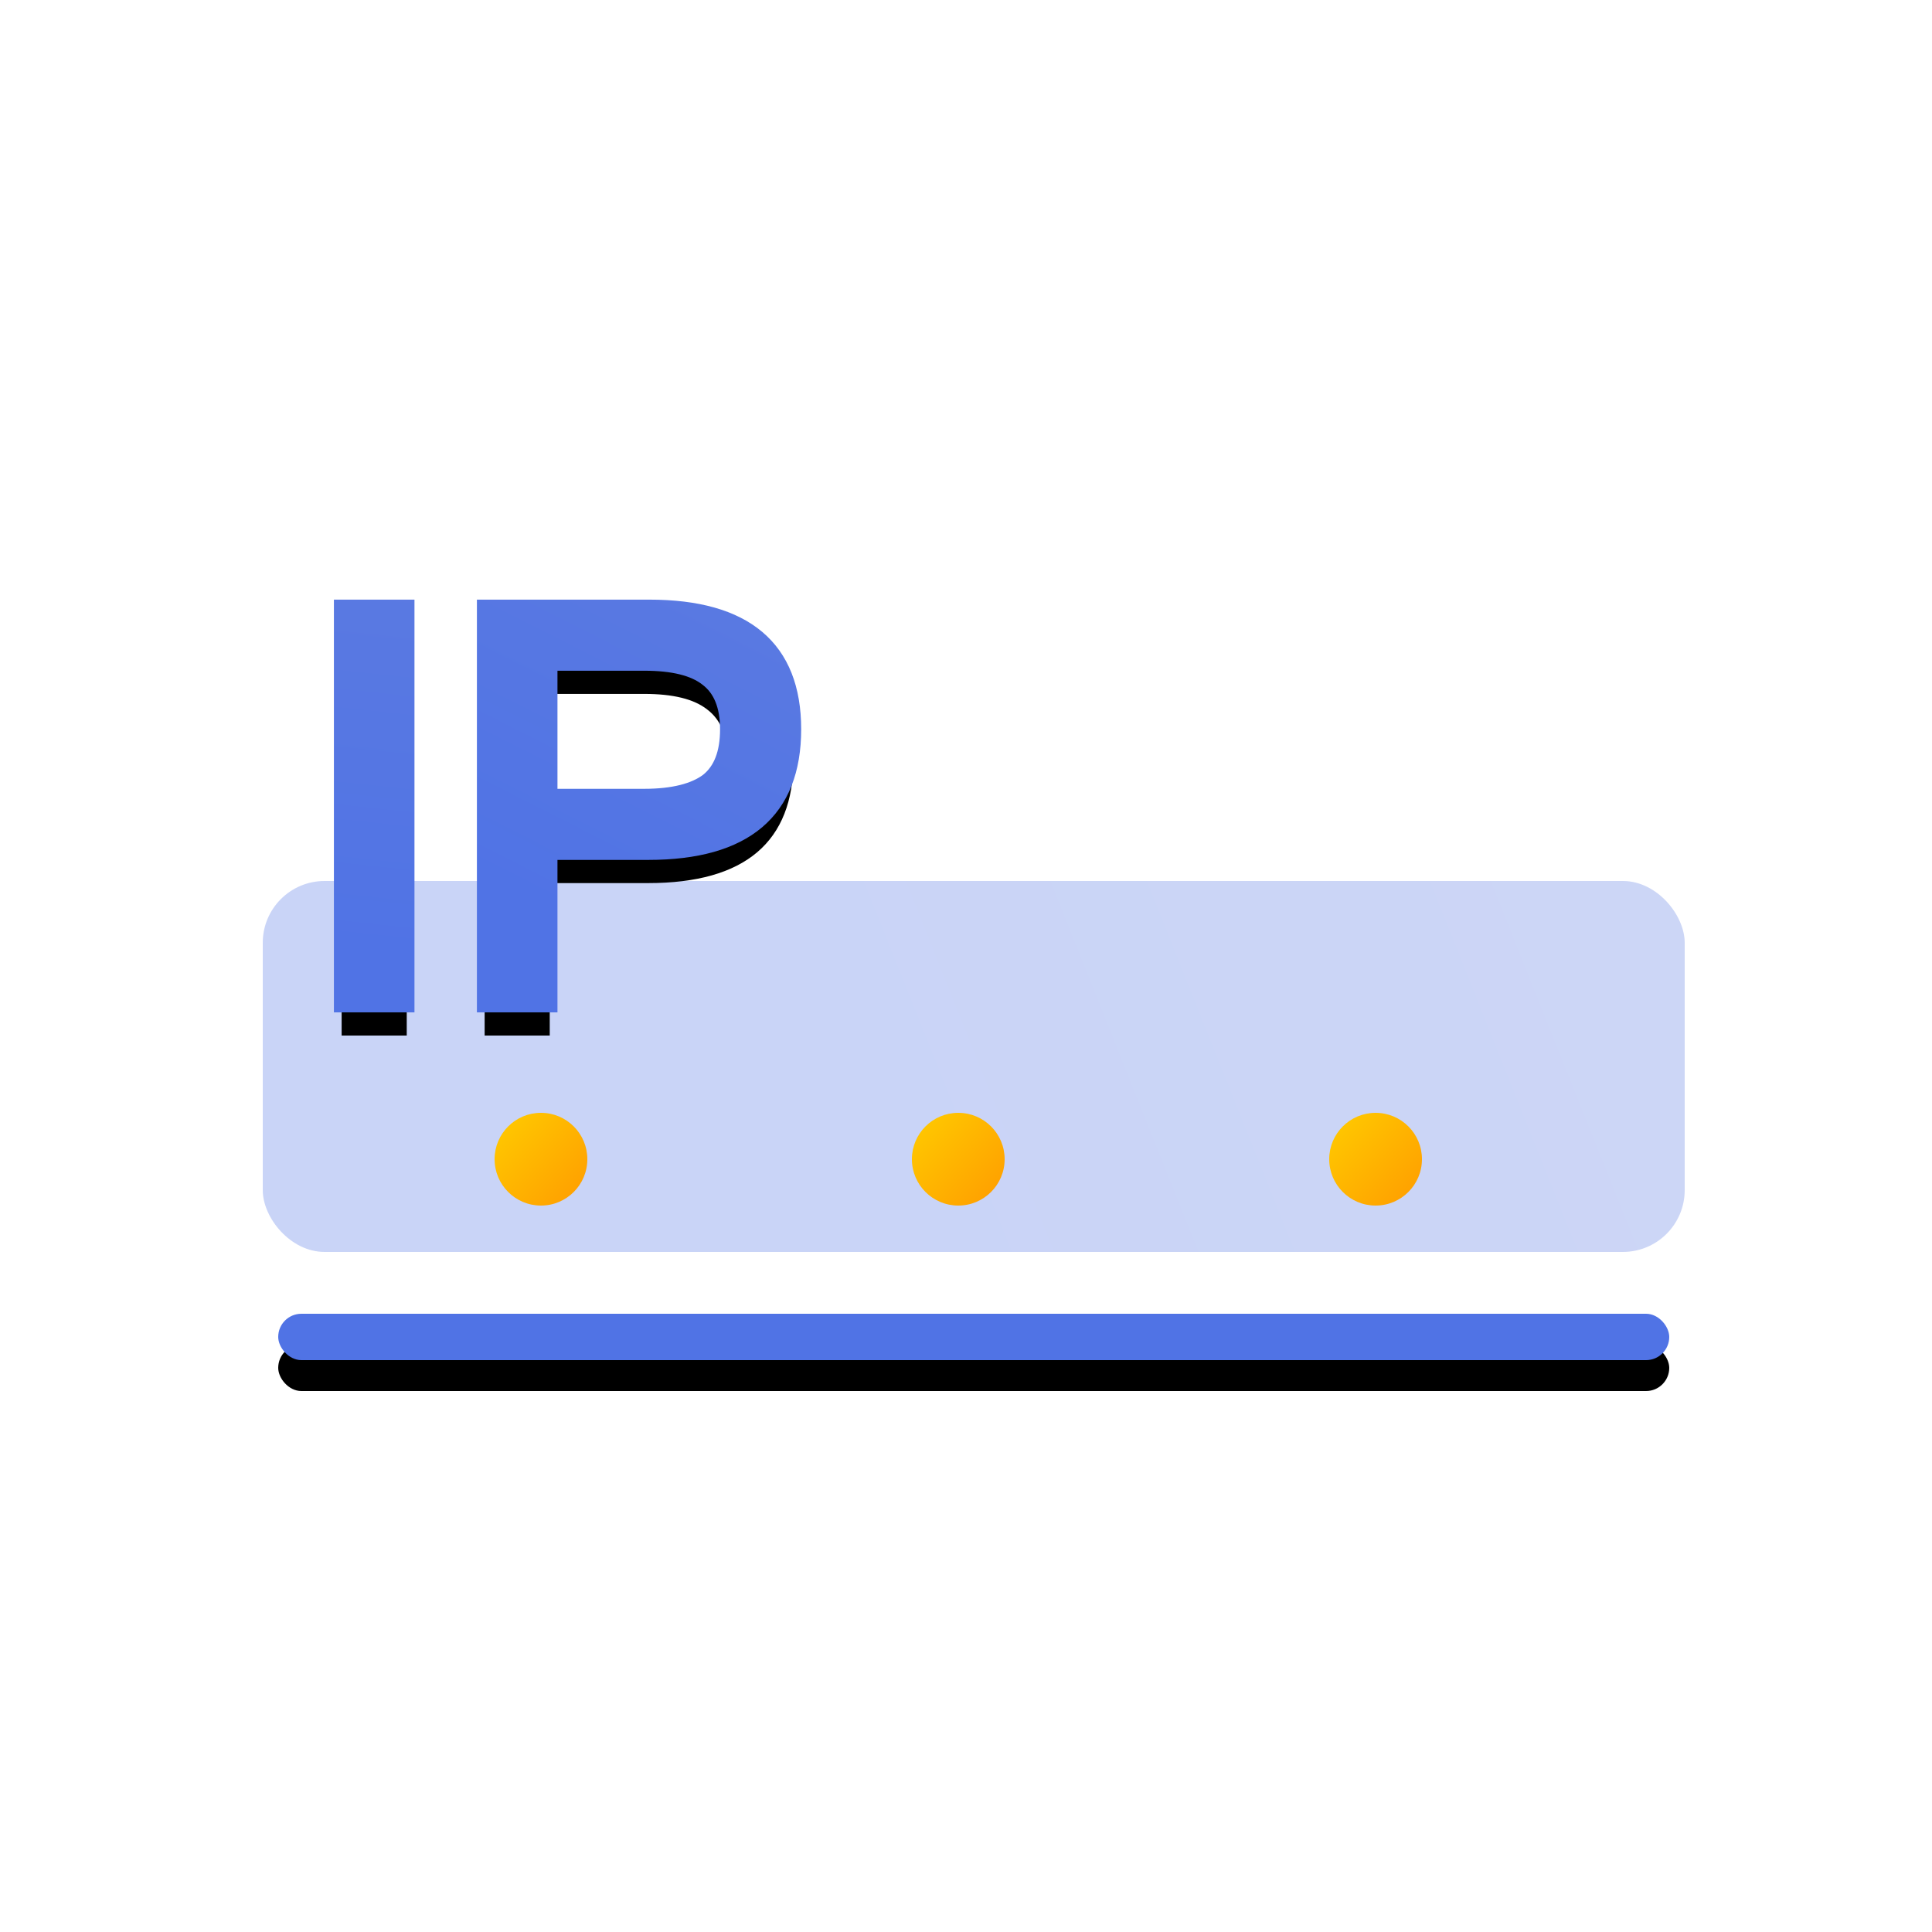 <?xml version="1.0" encoding="UTF-8"?>
<svg width="125px" height="125px" viewBox="0 0 125 125" version="1.1" xmlns="http://www.w3.org/2000/svg" xmlns:xlink="http://www.w3.org/1999/xlink">
    <title>IP 输入IP</title>
    <defs>
        <linearGradient x1="44.099%" y1="52.507%" x2="128.793%" y2="43.615%" id="linearGradient-1">
            <stop stop-color="#5073E5" offset="0%"></stop>
            <stop stop-color="#5E7CE0" offset="100%"></stop>
        </linearGradient>
        <linearGradient x1="100%" y1="1.13686838e-11%" x2="6.586%" y2="100%" id="linearGradient-2">
            <stop stop-color="#FFCC00" offset="0%"></stop>
            <stop stop-color="#FF9D00" offset="100%"></stop>
        </linearGradient>
        <rect id="path-3" x="0" y="0" width="90" height="3" rx="1.5"></rect>
        <filter x="-4.4%" y="-66.7%" width="108.9%" height="366.7%" filterUnits="objectBoundingBox" id="filter-4">
            <feOffset dx="0" dy="2" in="SourceAlpha" result="shadowOffsetOuter1"></feOffset>
            <feGaussianBlur stdDeviation="1" in="shadowOffsetOuter1" result="shadowBlurOuter1"></feGaussianBlur>
            <feColorMatrix values="0 0 0 0 0.369   0 0 0 0 0.486   0 0 0 0 0.878  0 0 0 0.35 0" type="matrix" in="shadowBlurOuter1"></feColorMatrix>
        </filter>
        <linearGradient x1="49.842%" y1="86.839%" x2="52.116%" y2="-43.825%" id="linearGradient-5">
            <stop stop-color="#5073E5" offset="0%"></stop>
            <stop stop-color="#5E7CE0" offset="100%"></stop>
        </linearGradient>
        <linearGradient x1="49.842%" y1="86.839%" x2="52.116%" y2="-43.825%" id="linearGradient-6">
            <stop stop-color="#5073E5" offset="0%"></stop>
            <stop stop-color="#5E7CE0" offset="100%"></stop>
        </linearGradient>
        <polygon id="path-7" points="5.104 0 5.104 25.704 9.316 25.704 9.316 0"></polygon>
        <filter x="-106.8%" y="-9.7%" width="313.7%" height="135.0%" filterUnits="objectBoundingBox" id="filter-8">
            <feMorphology radius="0.5" operator="dilate" in="SourceAlpha" result="shadowSpreadOuter1"></feMorphology>
            <feOffset dx="0" dy="2" in="shadowSpreadOuter1" result="shadowOffsetOuter1"></feOffset>
            <feGaussianBlur stdDeviation="1" in="shadowOffsetOuter1" result="shadowBlurOuter1"></feGaussianBlur>
            <feComposite in="shadowBlurOuter1" in2="SourceAlpha" operator="out" result="shadowBlurOuter1"></feComposite>
            <feColorMatrix values="0 0 0 0 0.369   0 0 0 0 0.486   0 0 0 0 0.878  0 0 0 0.652 0" type="matrix" in="shadowBlurOuter1"></feColorMatrix>
        </filter>
        <linearGradient x1="46.434%" y1="86.839%" x2="97.608%" y2="-43.825%" id="linearGradient-9">
            <stop stop-color="#5073E5" offset="0%"></stop>
            <stop stop-color="#5E7CE0" offset="100%"></stop>
        </linearGradient>
        <linearGradient x1="46.434%" y1="86.839%" x2="97.608%" y2="-43.825%" id="linearGradient-10">
            <stop stop-color="#5073E5" offset="0%"></stop>
            <stop stop-color="#5E7CE0" offset="100%"></stop>
        </linearGradient>
        <path d="M14.356,0 L14.356,25.704 L18.568,25.704 L18.568,15.84 L24.94,15.84 C31.204,15.84 34.336,13.176 34.336,7.884 C34.336,2.628 31.204,0 25.012,0 L14.356,0 Z M18.568,3.6 L24.688,3.6 C26.524,3.6 27.892,3.924 28.756,4.608 C29.62,5.256 30.088,6.336 30.088,7.884 C30.088,9.432 29.656,10.548 28.792,11.232 C27.928,11.88 26.56,12.24 24.688,12.24 L18.568,12.24 L18.568,3.6 Z" id="path-11"></path>
        <filter x="-22.5%" y="-9.7%" width="145.0%" height="135.0%" filterUnits="objectBoundingBox" id="filter-12">
            <feMorphology radius="0.5" operator="dilate" in="SourceAlpha" result="shadowSpreadOuter1"></feMorphology>
            <feOffset dx="0" dy="2" in="shadowSpreadOuter1" result="shadowOffsetOuter1"></feOffset>
            <feGaussianBlur stdDeviation="1" in="shadowOffsetOuter1" result="shadowBlurOuter1"></feGaussianBlur>
            <feComposite in="shadowBlurOuter1" in2="SourceAlpha" operator="out" result="shadowBlurOuter1"></feComposite>
            <feColorMatrix values="0 0 0 0 0.369   0 0 0 0 0.486   0 0 0 0 0.878  0 0 0 0.652 0" type="matrix" in="shadowBlurOuter1"></feColorMatrix>
        </filter>
    </defs>
    <g id="组件总览" stroke="none" stroke-width="1" fill="none" fill-rule="evenodd">
        <g id="-TinyUI-Ng-组件总览-1" transform="translate(-1089, -1596)">
            <g id="IP-输入IP" transform="translate(1089, 1596)">
                <g id="编组"></g>
                <g id="编组-16" transform="translate(17, 39.296)">
                    <g id="编组-15" transform="translate(0, 17.704)">
                        <rect id="矩形" fill="url(#linearGradient-1)" opacity="0.304" x="0" y="0" width="92" height="24" rx="4"></rect>
                        <path d="M18,15 C19.657,15 21,16.343 21,18 C21,19.657 19.657,21 18,21 C16.343,21 15,19.657 15,18 C15,16.343 16.343,15 18,15 Z" id="形状结合备份-19" fill="url(#linearGradient-2)" transform="translate(18, 18) rotate(-90) translate(-18, -18) "></path>
                        <path d="M45,15 C46.657,15 48,16.343 48,18 C48,19.657 46.657,21 45,21 C43.343,21 42,19.657 42,18 C42,16.343 43.343,15 45,15 Z" id="形状结合备份-21" fill="url(#linearGradient-2)" transform="translate(45, 18) rotate(-90) translate(-45, -18) "></path>
                        <path d="M72,15 C73.657,15 75,16.343 75,18 C75,19.657 73.657,21 72,21 C70.343,21 69,19.657 69,18 C69,16.343 70.343,15 72,15 Z" id="形状结合备份-23" fill="url(#linearGradient-2)" transform="translate(72, 18) rotate(-90) translate(-72, -18) "></path>
                    </g>
                    <g id="矩形" transform="translate(1, 45.704)">
                        <use fill="black" fill-opacity="1" filter="url(#filter-4)" xlink:href="#path-3"></use>
                        <use fill="#5073E5" fill-rule="evenodd" xlink:href="#path-3"></use>
                    </g>
                    <g id="路径">
                        <use fill="black" fill-opacity="1" filter="url(#filter-8)" xlink:href="#path-7"></use>
                        <use stroke="url(#linearGradient-6)" stroke-width="1" fill="url(#linearGradient-5)" fill-rule="evenodd" xlink:href="#path-7"></use>
                    </g>
                    <g id="形状">
                        <use fill="black" fill-opacity="1" filter="url(#filter-12)" xlink:href="#path-11"></use>
                        <use stroke="url(#linearGradient-10)" stroke-width="1" fill="url(#linearGradient-9)" fill-rule="evenodd" xlink:href="#path-11"></use>
                    </g>
                </g>
            </g>
        </g>
    </g>
</svg>